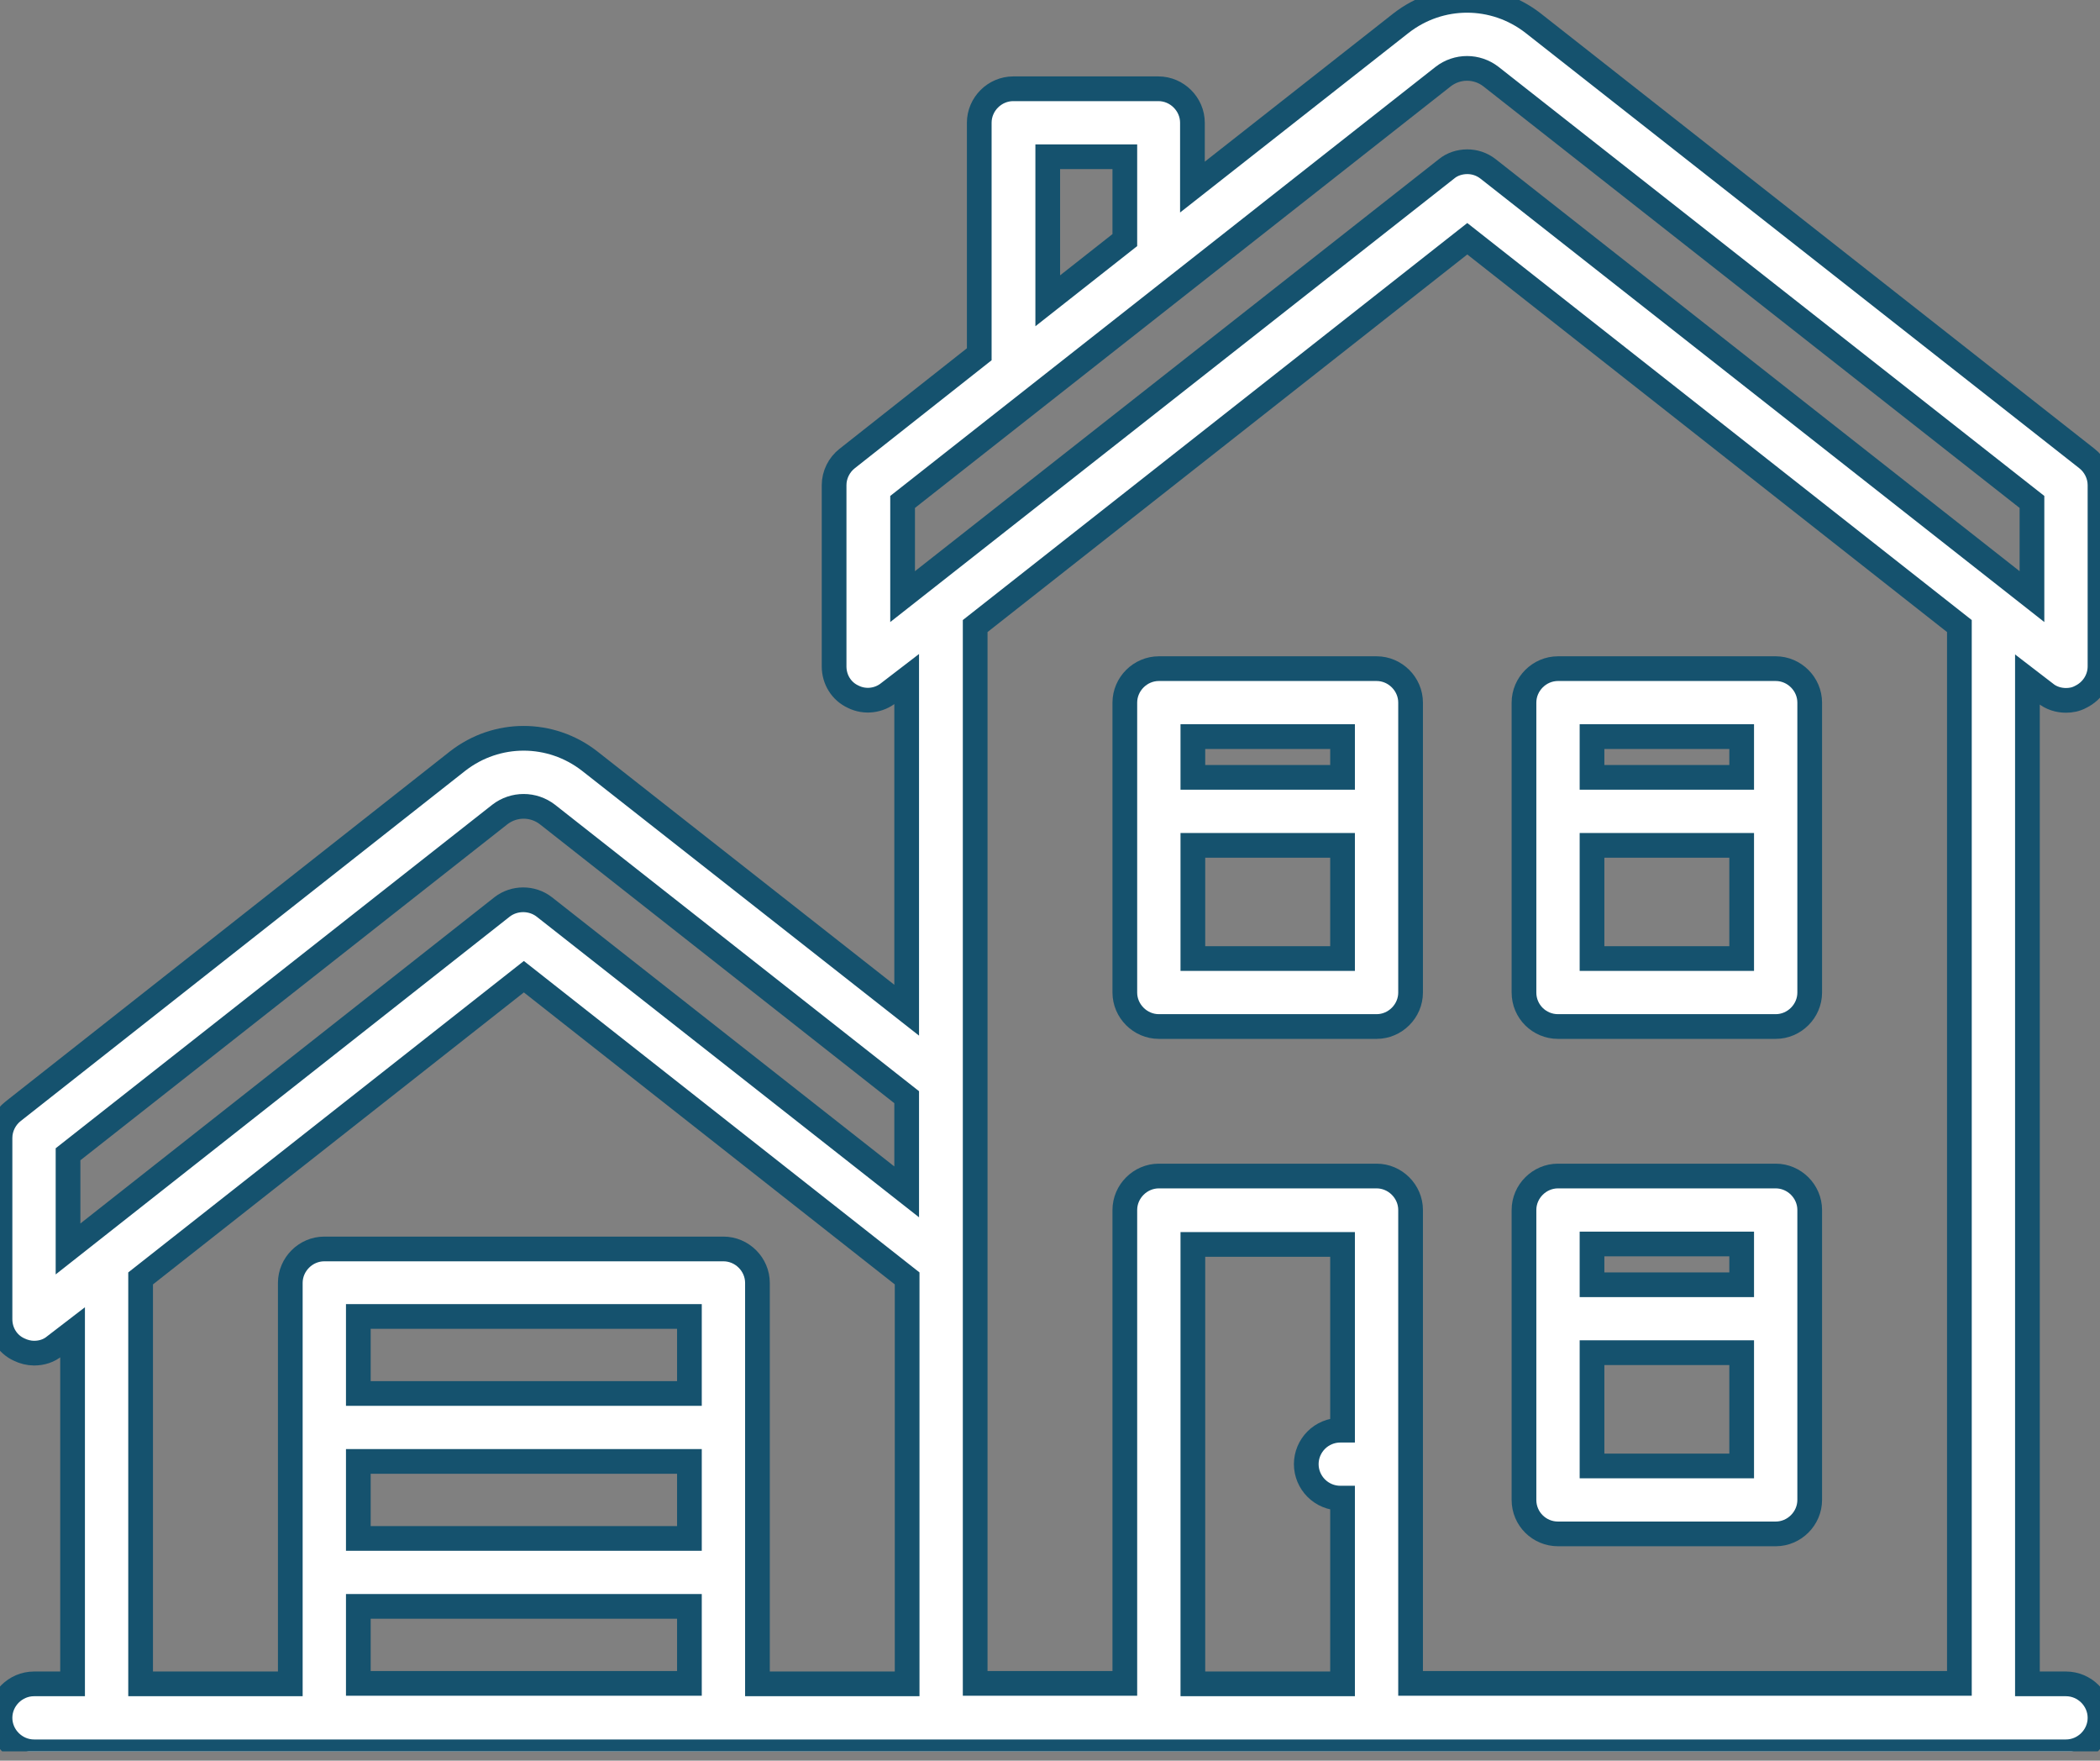 <svg width="68" height="57" viewBox="0 0 68 57" fill="none" xmlns="http://www.w3.org/2000/svg">
<rect x="0" y="0" width="68" height="57" fill="#808080" stroke="none"/>
<g clip-path="url(#clip0)">
<path d="M66.223 22.439C66.414 22.6 66.663 22.674 66.898 22.674C67.06 22.674 67.222 22.644 67.383 22.556C67.765 22.366 68 21.984 68 21.574V15.707C68 15.37 67.838 15.047 67.574 14.842L49.642 0.748C48.378 -0.235 46.631 -0.235 45.368 0.748L38.612 6.057V3.974C38.612 3.373 38.112 2.874 37.51 2.874H32.81C32.208 2.874 31.709 3.373 31.709 3.974V11.469L27.435 14.842C27.171 15.047 27.009 15.37 27.009 15.707V21.574C27.009 21.999 27.244 22.38 27.626 22.556C28.008 22.747 28.463 22.688 28.786 22.424L29.359 21.984V32.705L19.093 24.639C17.83 23.656 16.082 23.656 14.819 24.639L0.426 35.976C0.162 36.181 0 36.504 0 36.841V42.707C0 43.133 0.235 43.514 0.617 43.69C0.764 43.763 0.94 43.807 1.102 43.807C1.351 43.807 1.586 43.734 1.777 43.573L2.35 43.133V54.514H1.102C0.499 54.514 0 55.012 0 55.614C0 56.215 0.499 56.714 1.102 56.714H66.898C67.501 56.714 68 56.215 68 55.614C68 55.012 67.501 54.514 66.898 54.514H65.65V21.999L66.223 22.439ZM33.927 5.074H36.423V7.773L33.927 9.738V5.074ZM29.227 16.25L46.733 2.478C47.189 2.126 47.82 2.126 48.276 2.478L65.797 16.25V19.315L48.188 5.47C47.982 5.309 47.747 5.236 47.512 5.236C47.277 5.236 47.027 5.309 46.836 5.47L29.227 19.315V16.25ZM2.203 37.369L16.185 26.369C16.64 26.017 17.272 26.017 17.727 26.369L29.359 35.521V38.586L17.624 29.361C17.228 29.053 16.655 29.053 16.258 29.361L2.203 40.434V37.369ZM4.553 41.388L16.963 31.62L29.374 41.388V54.514H24.527V41.534C24.527 40.933 24.028 40.434 23.425 40.434H10.501C9.899 40.434 9.4 40.933 9.4 41.534V54.514H4.553V41.388ZM11.603 47.313H22.324V49.806H11.603V47.313ZM22.324 45.113H11.603V42.619H22.324V45.113ZM11.603 52.006H22.324V54.499H11.603V52.006ZM43.473 46.301C43.444 46.301 43.429 46.301 43.4 46.301C43.106 46.301 42.827 46.418 42.621 46.623C42.416 46.829 42.298 47.107 42.298 47.401C42.298 47.694 42.416 47.972 42.621 48.178C42.827 48.383 43.106 48.501 43.4 48.501C43.429 48.501 43.444 48.501 43.473 48.501V54.514H38.626V40.288H43.473V46.301ZM63.447 54.499H45.676V39.173C45.676 38.572 45.177 38.073 44.575 38.073H37.525C36.923 38.073 36.423 38.572 36.423 39.173V54.499H31.577V20.268L47.512 7.729L63.447 20.268V54.499Z" fill="white" stroke="#15526E" stroke-width="0.8"/>
<path d="M50.449 49.659H57.499C58.101 49.659 58.6 49.16 58.6 48.559V39.173C58.6 38.571 58.101 38.073 57.499 38.073H50.449C49.847 38.073 49.348 38.571 49.348 39.173V48.559C49.348 49.175 49.847 49.659 50.449 49.659ZM51.551 47.459V43.792H56.397V47.459H51.551ZM56.397 40.273V41.593H51.551V40.273H56.397Z" fill="white" stroke="#15526E" stroke-width="0.8"/>
<path d="M50.449 33.233H57.499C58.101 33.233 58.6 32.734 58.6 32.133V22.747C58.6 22.146 58.101 21.647 57.499 21.647H50.449C49.847 21.647 49.348 22.146 49.348 22.747V32.133C49.348 32.749 49.847 33.233 50.449 33.233ZM51.551 31.033V27.367H56.397V31.033H51.551ZM56.397 23.847V25.167H51.551V23.847H56.397Z" fill="white" stroke="#15526E" stroke-width="0.8"/>
<path d="M44.575 21.647H37.525C36.923 21.647 36.423 22.146 36.423 22.747V32.133C36.423 32.734 36.923 33.233 37.525 33.233H44.575C45.177 33.233 45.676 32.734 45.676 32.133V22.747C45.676 22.146 45.177 21.647 44.575 21.647ZM43.473 23.847V25.167H38.626V23.847H43.473ZM38.626 31.033V27.367H43.473V31.033H38.626Z" fill="white" stroke="#15526E" stroke-width="0.8"/>
</g>
<defs>
<clipPath id="clip0">
<rect width="68" height="56.699" fill="white"/>
</clipPath>
</defs>
</svg>
